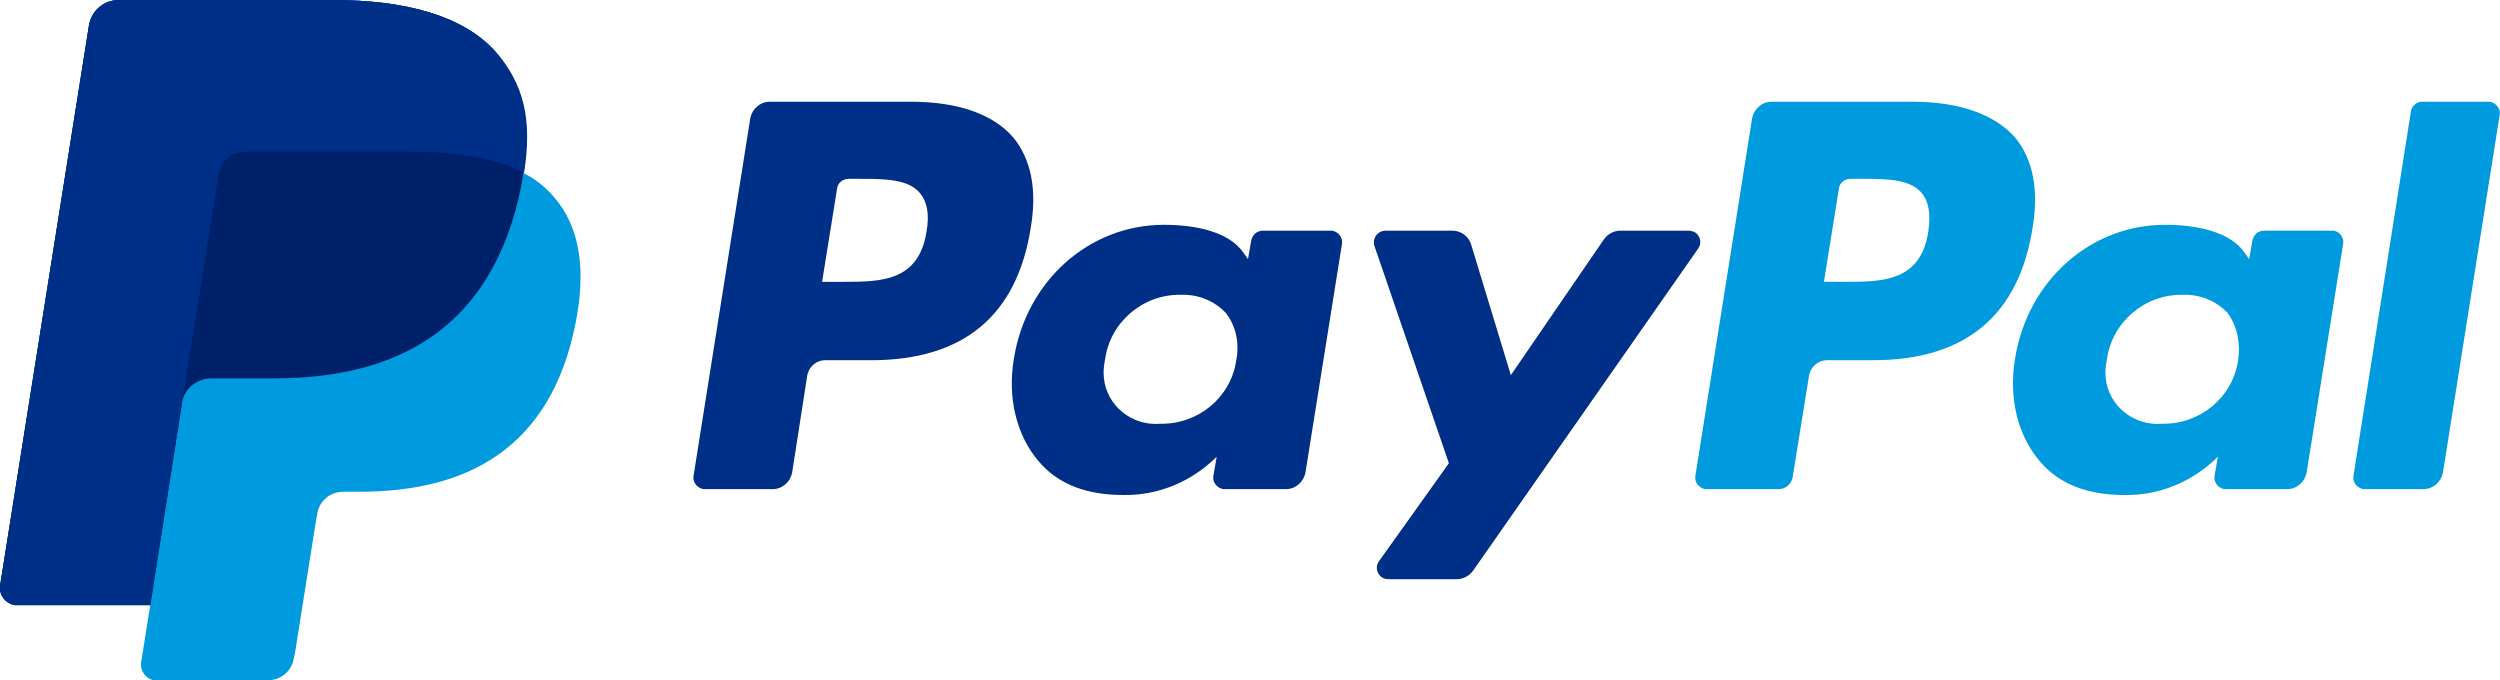 <svg width="147" height="40" viewBox="0 0 147 40" fill="none" xmlns="http://www.w3.org/2000/svg">
<path d="M112.424 5.981H104.178C103.603 5.981 103.143 6.4 103.028 6.933L99.691 27.962C99.614 28.343 99.883 28.686 100.266 28.762C100.305 28.762 100.343 28.762 100.381 28.762H104.6C104.984 28.762 105.329 28.457 105.405 28.076L106.364 22.133C106.441 21.562 106.939 21.143 107.515 21.181H110.123C115.568 21.181 118.713 18.552 119.519 13.371C119.902 11.124 119.519 9.333 118.483 8.076C117.256 6.705 115.185 5.981 112.424 5.981ZM113.382 13.638C112.922 16.571 110.66 16.571 108.474 16.571H107.246L108.128 11.086C108.167 10.743 108.474 10.514 108.819 10.514H109.394C110.89 10.514 112.309 10.514 112.999 11.352C113.421 11.848 113.536 12.61 113.382 13.638Z" fill="#009ADE"/>
<path d="M53.555 5.981H45.271C44.696 5.981 44.235 6.4 44.12 6.934L40.784 27.962C40.707 28.343 40.975 28.686 41.359 28.762C41.397 28.762 41.436 28.762 41.474 28.762H45.424C45.999 28.762 46.46 28.343 46.575 27.81L47.457 22.134C47.534 21.562 48.032 21.143 48.607 21.181H51.215C56.661 21.181 59.806 18.553 60.611 13.372C60.995 11.124 60.611 9.334 59.576 8.077C58.387 6.705 56.316 5.981 53.555 5.981ZM54.475 13.639C54.015 16.572 51.752 16.572 49.566 16.572H48.339L49.221 11.086C49.259 10.743 49.566 10.515 49.911 10.515H50.487C51.982 10.515 53.401 10.515 54.092 11.353C54.514 11.848 54.667 12.61 54.475 13.639Z" fill="#002F87"/>
<path d="M78.215 13.562H74.264C73.919 13.562 73.651 13.791 73.574 14.133L73.382 15.238L73.114 14.857C72.27 13.638 70.353 13.219 68.435 13.219C64.063 13.219 60.343 16.495 59.614 21.105C59.231 23.391 59.768 25.6 61.072 27.124C62.26 28.534 63.986 29.105 66.057 29.105C68.128 29.143 70.084 28.305 71.541 26.857L71.35 27.962C71.273 28.343 71.541 28.686 71.925 28.762C71.963 28.762 72.002 28.762 72.04 28.762H75.607C76.182 28.762 76.642 28.343 76.757 27.81L78.905 14.362C78.981 13.981 78.713 13.638 78.329 13.562C78.291 13.562 78.253 13.562 78.215 13.562ZM72.692 21.181C72.385 23.353 70.468 24.953 68.243 24.915C66.556 25.067 65.06 23.848 64.907 22.21C64.868 21.829 64.907 21.486 64.983 21.105C65.29 18.933 67.208 17.295 69.432 17.334C70.429 17.295 71.388 17.676 72.078 18.4C72.692 19.2 72.884 20.191 72.692 21.181Z" fill="#002F87"/>
<path d="M137.084 13.562H133.133C132.788 13.562 132.52 13.791 132.443 14.133L132.251 15.238L131.983 14.857C131.139 13.638 129.222 13.219 127.304 13.219C122.932 13.219 119.212 16.495 118.483 21.105C118.1 23.391 118.637 25.6 119.941 27.124C121.129 28.534 122.855 29.105 124.926 29.105C126.997 29.143 128.953 28.305 130.41 26.857L130.219 27.962C130.142 28.343 130.41 28.686 130.794 28.762C130.832 28.762 130.871 28.762 130.909 28.762H134.476C135.051 28.762 135.511 28.343 135.626 27.81L137.774 14.362C137.851 13.981 137.582 13.638 137.237 13.562C137.199 13.562 137.122 13.562 137.084 13.562ZM131.599 21.181C131.292 23.353 129.375 24.953 127.151 24.915C125.463 25.067 123.967 23.848 123.814 22.21C123.776 21.829 123.814 21.486 123.891 21.105C124.198 18.933 126.115 17.295 128.339 17.334C129.337 17.295 130.295 17.676 130.986 18.4C131.561 19.2 131.753 20.229 131.599 21.181Z" fill="#009ADE"/>
<path d="M99.269 13.562H95.281C94.897 13.562 94.552 13.752 94.322 14.057L88.838 22.057L86.498 14.362C86.345 13.867 85.885 13.562 85.386 13.562H81.474C81.091 13.562 80.784 13.867 80.784 14.248C80.784 14.324 80.784 14.4 80.822 14.476L85.194 27.238L81.091 32.991C80.861 33.295 80.937 33.714 81.244 33.943C81.359 34.019 81.513 34.057 81.666 34.057H85.655C86.038 34.057 86.383 33.867 86.613 33.562L99.844 14.629C100.075 14.324 99.998 13.905 99.691 13.676C99.538 13.6 99.423 13.562 99.269 13.562Z" fill="#002F87"/>
<path d="M141.762 6.553L138.387 27.962C138.311 28.343 138.579 28.686 138.963 28.762C139.001 28.762 139.039 28.762 139.078 28.762H142.491C143.066 28.762 143.527 28.343 143.642 27.81L146.978 6.781C147.055 6.4 146.786 6.057 146.403 5.981C146.365 5.981 146.326 5.981 146.288 5.981H142.491C142.146 5.943 141.801 6.21 141.762 6.553Z" fill="#009ADE"/>
<path d="M30.774 10.171C31.272 7.048 30.774 4.952 29.086 3.01C27.207 0.914 23.832 0 19.537 0H6.996C6.114 0 5.385 0.61 5.232 1.486L0.016 34.362C-0.099 34.933 0.285 35.467 0.86 35.581C0.937 35.581 1.013 35.581 1.09 35.581H8.837L8.3 38.933C8.223 39.429 8.568 39.924 9.067 40C9.105 40 9.182 40 9.22 40H15.74C16.507 40 17.159 39.467 17.274 38.705L17.351 38.362L18.578 30.629L18.655 30.209C18.77 29.448 19.422 28.914 20.189 28.914H21.148C27.476 28.914 32.385 26.362 33.842 19.009C34.456 15.924 34.149 13.371 32.538 11.543C32.039 10.971 31.464 10.514 30.774 10.171Z" fill="#009ADE"/>
<path d="M30.774 10.171C31.272 7.048 30.774 4.952 29.086 3.01C27.207 0.914 23.832 0 19.537 0H6.996C6.114 0 5.385 0.61 5.232 1.486L0.016 34.362C-0.099 34.933 0.285 35.467 0.86 35.581C0.937 35.581 1.013 35.581 1.09 35.581H8.837L10.755 23.352L10.678 23.733C10.831 22.857 11.56 22.248 12.442 22.248H16.124C23.334 22.248 28.971 19.352 30.659 10.895C30.697 10.629 30.735 10.4 30.774 10.171Z" fill="#002169"/>
<path d="M12.864 10.21C12.941 9.714 13.286 9.257 13.746 9.067C13.976 8.952 14.206 8.914 14.436 8.914H24.254C25.328 8.914 26.402 8.99 27.476 9.143C27.744 9.181 28.051 9.257 28.319 9.295C28.588 9.371 28.856 9.41 29.086 9.486C29.201 9.524 29.355 9.562 29.47 9.6C29.93 9.752 30.39 9.943 30.812 10.171C31.311 7.048 30.812 4.952 29.125 3.01C27.207 0.914 23.832 0 19.537 0H6.996C6.114 0 5.385 0.61 5.232 1.486L0.016 34.362C-0.099 34.933 0.285 35.467 0.86 35.581C0.937 35.581 1.013 35.581 1.09 35.581H8.837L10.755 23.352L12.864 10.21Z" fill="#002F87"/>
</svg>

